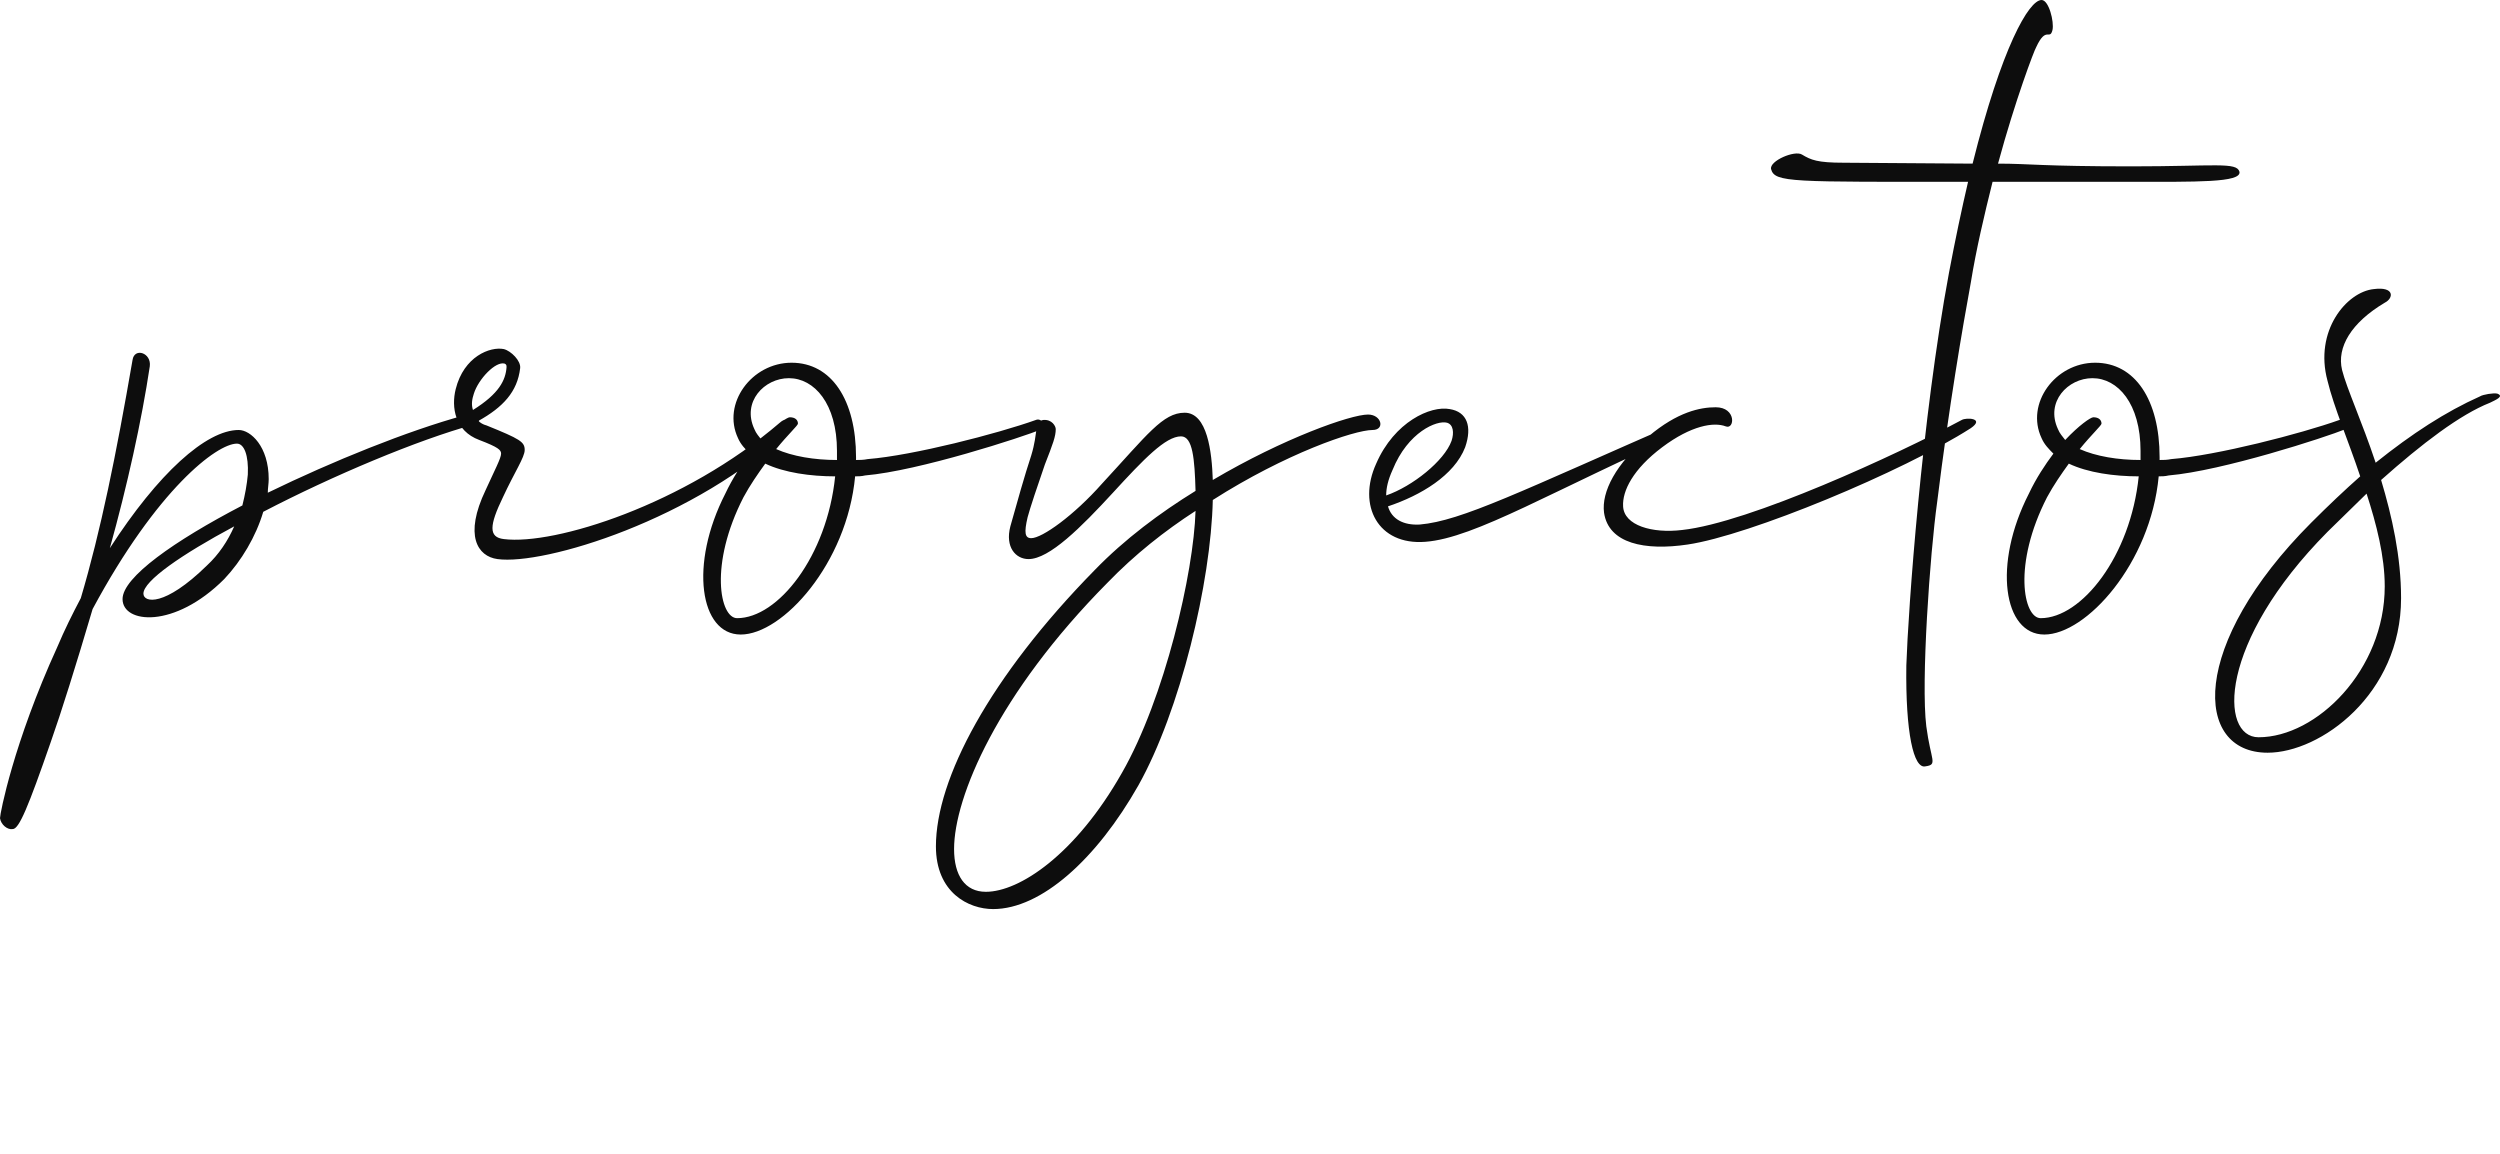 <svg width="973" height="449" viewBox="0 0 973 449" fill="none" xmlns="http://www.w3.org/2000/svg">
    <g clip-path="url(#clip0_682_176)">
    <path d="M92.213 172.66C84.44 172.66 61.122 190.351 36.037 237.054C29.678 258.637 23.672 277.743 19.785 288.711C10.953 314.185 7.419 322.677 4.946 322.677C2.826 323.031 0.353 320.908 0 318.431C0 316.662 5.3 289.065 22.258 251.914C25.085 245.192 28.265 238.823 31.444 232.809C39.217 206.626 45.223 176.906 51.583 140.11C52.289 135.156 59.002 137.279 58.296 142.586C55.116 163.815 49.463 189.29 42.75 213.349C61.475 184.336 80.201 167.353 92.92 167.353C97.513 167.353 104.579 173.722 104.579 186.459C104.579 188.228 104.226 189.997 104.226 191.766C129.664 179.383 158.635 167.707 180.54 161.692C184.78 160.631 189.019 164.169 184.426 165.23C162.521 171.245 129.664 185.044 102.459 199.196C99.633 208.749 93.98 218.302 87.267 225.379C67.835 244.838 47.697 242.715 47.697 233.162C47.697 224.671 67.835 210.518 94.333 196.72C95.393 192.474 96.1 188.582 96.453 184.69C96.806 177.26 95.04 172.66 92.213 172.66ZM80.554 220.071C85.147 215.826 88.68 210.518 91.153 204.857C70.661 215.826 55.822 226.086 55.822 231.04C55.822 234.578 63.949 236.347 80.554 220.071ZM193.612 217.595C185.84 216.533 180.54 208.396 189.019 190.705C192.552 182.921 195.026 178.321 195.026 176.552C195.026 175.137 193.966 174.076 186.546 171.245C177.007 167.707 175.594 158.508 177.36 151.432C180.54 138.694 190.786 134.803 196.085 135.864C198.912 136.572 202.798 140.464 202.445 143.294C201.385 152.493 195.732 158.508 186.193 163.815C186.899 164.523 187.959 165.23 189.373 165.584C202.445 170.891 204.212 171.953 204.212 175.137C204.212 177.968 200.325 183.629 195.732 193.535C190.433 204.504 190.079 209.103 196.085 209.811C215.871 212.287 266.394 196.366 303.491 164.523C307.024 161.339 311.264 163.815 308.084 166.646C270.633 202.381 211.631 220.071 193.612 217.595ZM184.426 153.201C183.72 155.324 183.366 157.447 184.073 159.569C194.319 153.201 196.792 147.894 197.145 142.94C197.145 142.233 197.145 141.879 196.439 141.525C192.906 140.464 186.193 147.54 184.426 153.201ZM282.292 192.12C285.119 186.105 288.652 180.798 291.832 176.552C290.065 174.783 288.299 173.014 287.239 170.538C280.879 157.093 292.538 141.171 308.084 141.171C323.629 141.171 333.169 155.677 333.169 177.968V179.029C334.582 179.029 335.995 179.029 337.762 178.675C355.427 177.26 388.285 168.769 403.123 163.461C405.597 162.4 407.363 166.292 405.597 166.999C397.824 170.184 357.547 183.275 336.702 185.044C335.288 185.398 333.875 185.398 332.815 185.398C329.636 219.364 304.551 246.961 288.299 246.961C272.4 246.961 268.16 219.718 282.292 192.12ZM286.885 240.592C302.784 240.592 321.863 216.533 325.043 185.398C315.503 185.398 305.257 183.982 297.838 180.444C295.011 184.336 291.832 188.936 289.359 193.535C275.933 219.718 280.173 240.592 286.885 240.592ZM310.557 164.877C310.557 165.584 306.671 169.122 302.078 174.783C308.437 177.614 316.917 179.029 325.749 179.029V175.491C325.749 157.093 316.917 147.186 307.024 147.186C297.485 147.186 288.652 156.385 293.598 166.999C294.305 168.769 295.365 169.83 296.425 171.245C301.724 165.584 306.317 162.4 307.377 162.4C309.497 162.4 310.557 163.461 310.557 164.877ZM459.653 169.83C453.646 169.83 445.167 178.675 433.155 191.766C420.789 205.211 408.423 217.595 400.297 217.595C395.351 217.595 391.111 212.995 393.231 204.857C395.704 196.012 398.884 184.69 401.357 177.26C404.183 168.061 402.417 164.169 405.95 163.461C409.483 163.108 410.896 165.938 410.896 166.999C410.896 169.83 409.836 172.66 406.657 180.798C404.183 187.874 400.65 198.489 399.944 201.319C398.53 207.334 398.884 209.457 401.357 209.457C405.597 209.457 417.962 200.612 428.915 188.228C446.58 169.122 452.586 160.631 461.066 160.631C469.899 160.631 471.665 175.845 472.018 186.813C499.576 170.538 525.721 161.338 532.434 161.338C537.733 161.338 539.147 167.353 534.2 167.353C527.134 167.353 500.283 176.552 472.018 194.597C471.312 226.794 459.299 276.681 443.047 305.694C426.795 334.353 405.243 353.812 386.518 353.812C376.979 353.812 364.26 347.444 364.26 329.399C364.26 303.217 385.105 263.59 426.088 221.84C437.748 209.811 451.527 199.55 465.306 191.059C464.952 178.675 464.246 169.83 459.653 169.83ZM436.688 300.741C453.293 271.728 464.599 222.902 465.306 198.843C453.293 206.626 441.634 215.826 431.035 226.794C388.285 269.959 371.326 310.294 371.326 330.461C371.326 340.721 375.565 347.09 383.692 347.09C396.764 347.09 418.669 332.584 436.688 300.741ZM554.692 210.872C536.32 212.287 528.194 196.72 535.614 180.444C542.68 164.169 556.812 157.8 564.232 159.216C570.944 160.277 573.064 165.938 570.238 174.076C565.998 185.044 552.926 192.828 540.207 197.074C541.62 202.027 546.213 204.504 552.572 204.15C568.825 202.735 591.436 191.413 655.385 163.461C659.978 161.338 661.038 165.938 658.211 166.999C604.508 190.705 574.124 209.457 554.692 210.872ZM541.973 182.921C540.207 186.813 539.5 189.997 539.5 192.828C549.746 189.29 562.112 179.383 564.938 171.599C565.998 168.415 565.645 165.23 563.172 164.523C559.285 163.461 547.979 168.061 541.973 182.921ZM624.294 199.55C623.234 191.413 628.887 180.444 641.606 169.83C652.912 160.277 661.744 158.508 667.75 158.508C675.877 158.508 675.17 167.353 671.637 165.938C667.044 164.169 658.211 165.584 646.905 174.076C635.6 182.567 631.36 191.059 631.713 197.074C632.066 204.504 643.019 207.688 654.678 206.273C680.823 203.442 738.412 176.906 763.497 163.461C765.263 162.4 772.683 162.754 767.03 166.646C740.532 183.629 680.823 208.396 656.798 211.934C640.193 214.41 626.06 211.58 624.294 199.55ZM749.364 298.264C744.771 299.325 741.592 285.173 741.945 258.991C742.652 237.408 747.951 163.108 758.55 106.144C761.024 93.053 763.497 81.377 765.97 70.763C697.075 70.763 690.716 71.116 689.302 65.809C688.596 62.625 698.488 58.379 701.315 60.148C704.848 62.271 707.321 63.332 717.567 63.332L767.736 63.686C779.042 18.398 789.641 0 794.588 0C797.414 0 799.534 8.492 798.828 11.676C797.768 15.922 796.354 9.907 792.468 18.398C791.761 19.46 784.342 38.919 777.629 63.686C789.995 63.686 794.588 64.748 829.565 64.748C862.069 64.748 870.549 62.979 871.609 66.871C872.315 71.116 855.003 70.763 828.505 70.763H775.509C772.329 83.5 769.15 96.945 767.03 110.036C763.85 127.372 758.55 158.154 753.957 195.304C751.131 215.472 747.598 265.713 749.718 282.696C751.484 296.141 754.311 297.556 749.364 298.264ZM789.641 192.12C792.468 186.105 796.001 180.798 799.181 176.552C797.414 174.783 795.648 173.014 794.588 170.538C788.228 157.093 799.887 141.171 815.433 141.171C830.978 141.171 840.518 155.677 840.518 177.968V179.029C841.931 179.029 843.344 179.029 845.111 178.675C862.776 177.26 895.634 168.769 910.473 163.461C912.946 162.4 914.712 166.292 912.946 166.999C905.173 170.184 864.896 183.275 844.051 185.044C842.638 185.398 841.224 185.398 840.164 185.398C836.985 219.364 811.9 246.961 795.648 246.961C779.749 246.961 775.509 219.718 789.641 192.12ZM794.234 240.592C810.133 240.592 829.212 216.533 832.392 185.398C822.852 185.398 812.607 183.982 805.187 180.444C802.361 184.336 799.181 188.936 796.708 193.535C783.282 219.718 787.522 240.592 794.234 240.592ZM817.906 164.877C817.906 165.584 814.02 169.122 809.427 174.783C815.786 177.614 824.266 179.029 833.098 179.029V175.491C833.098 157.093 824.266 147.186 814.373 147.186C804.834 147.186 796.001 156.385 800.947 166.999C801.654 168.769 802.714 169.83 803.774 171.245C809.073 165.584 813.666 162.4 814.726 162.4C816.846 162.4 817.906 163.461 817.906 164.877ZM928.138 117.82C915.066 125.603 909.413 135.156 911.532 144.002C913.299 151.078 919.305 164.169 924.605 180.091C938.737 168.769 951.809 160.277 965.235 154.262C966.295 153.555 970.535 152.847 971.948 153.201C974.774 154.262 971.241 155.677 969.122 156.739C957.462 161.338 942.623 172.66 926.725 186.813C930.964 200.965 934.497 216.533 934.497 232.809C934.497 270.313 903.053 292.957 882.561 292.957C853.59 292.957 852.177 250.853 899.52 203.442C906.233 196.72 912.592 190.705 918.599 185.398C914.006 171.599 908.353 158.508 905.88 148.247C900.58 128.788 913.299 113.574 923.898 112.512C932.024 111.451 931.671 116.05 928.138 117.82ZM928.138 228.209C928.138 216.533 924.958 204.15 921.072 192.12L905.88 206.98C863.129 250.145 863.836 286.942 879.028 286.942C901.64 286.942 928.138 260.76 928.138 228.209Z" fill="#0D0D0D"/>
    </g>
    <defs>
    <clipPath id="clip0_682_176">
    <rect width="973" height="449" fill="white"/>
    </clipPath>
    </defs>
    </svg>
    